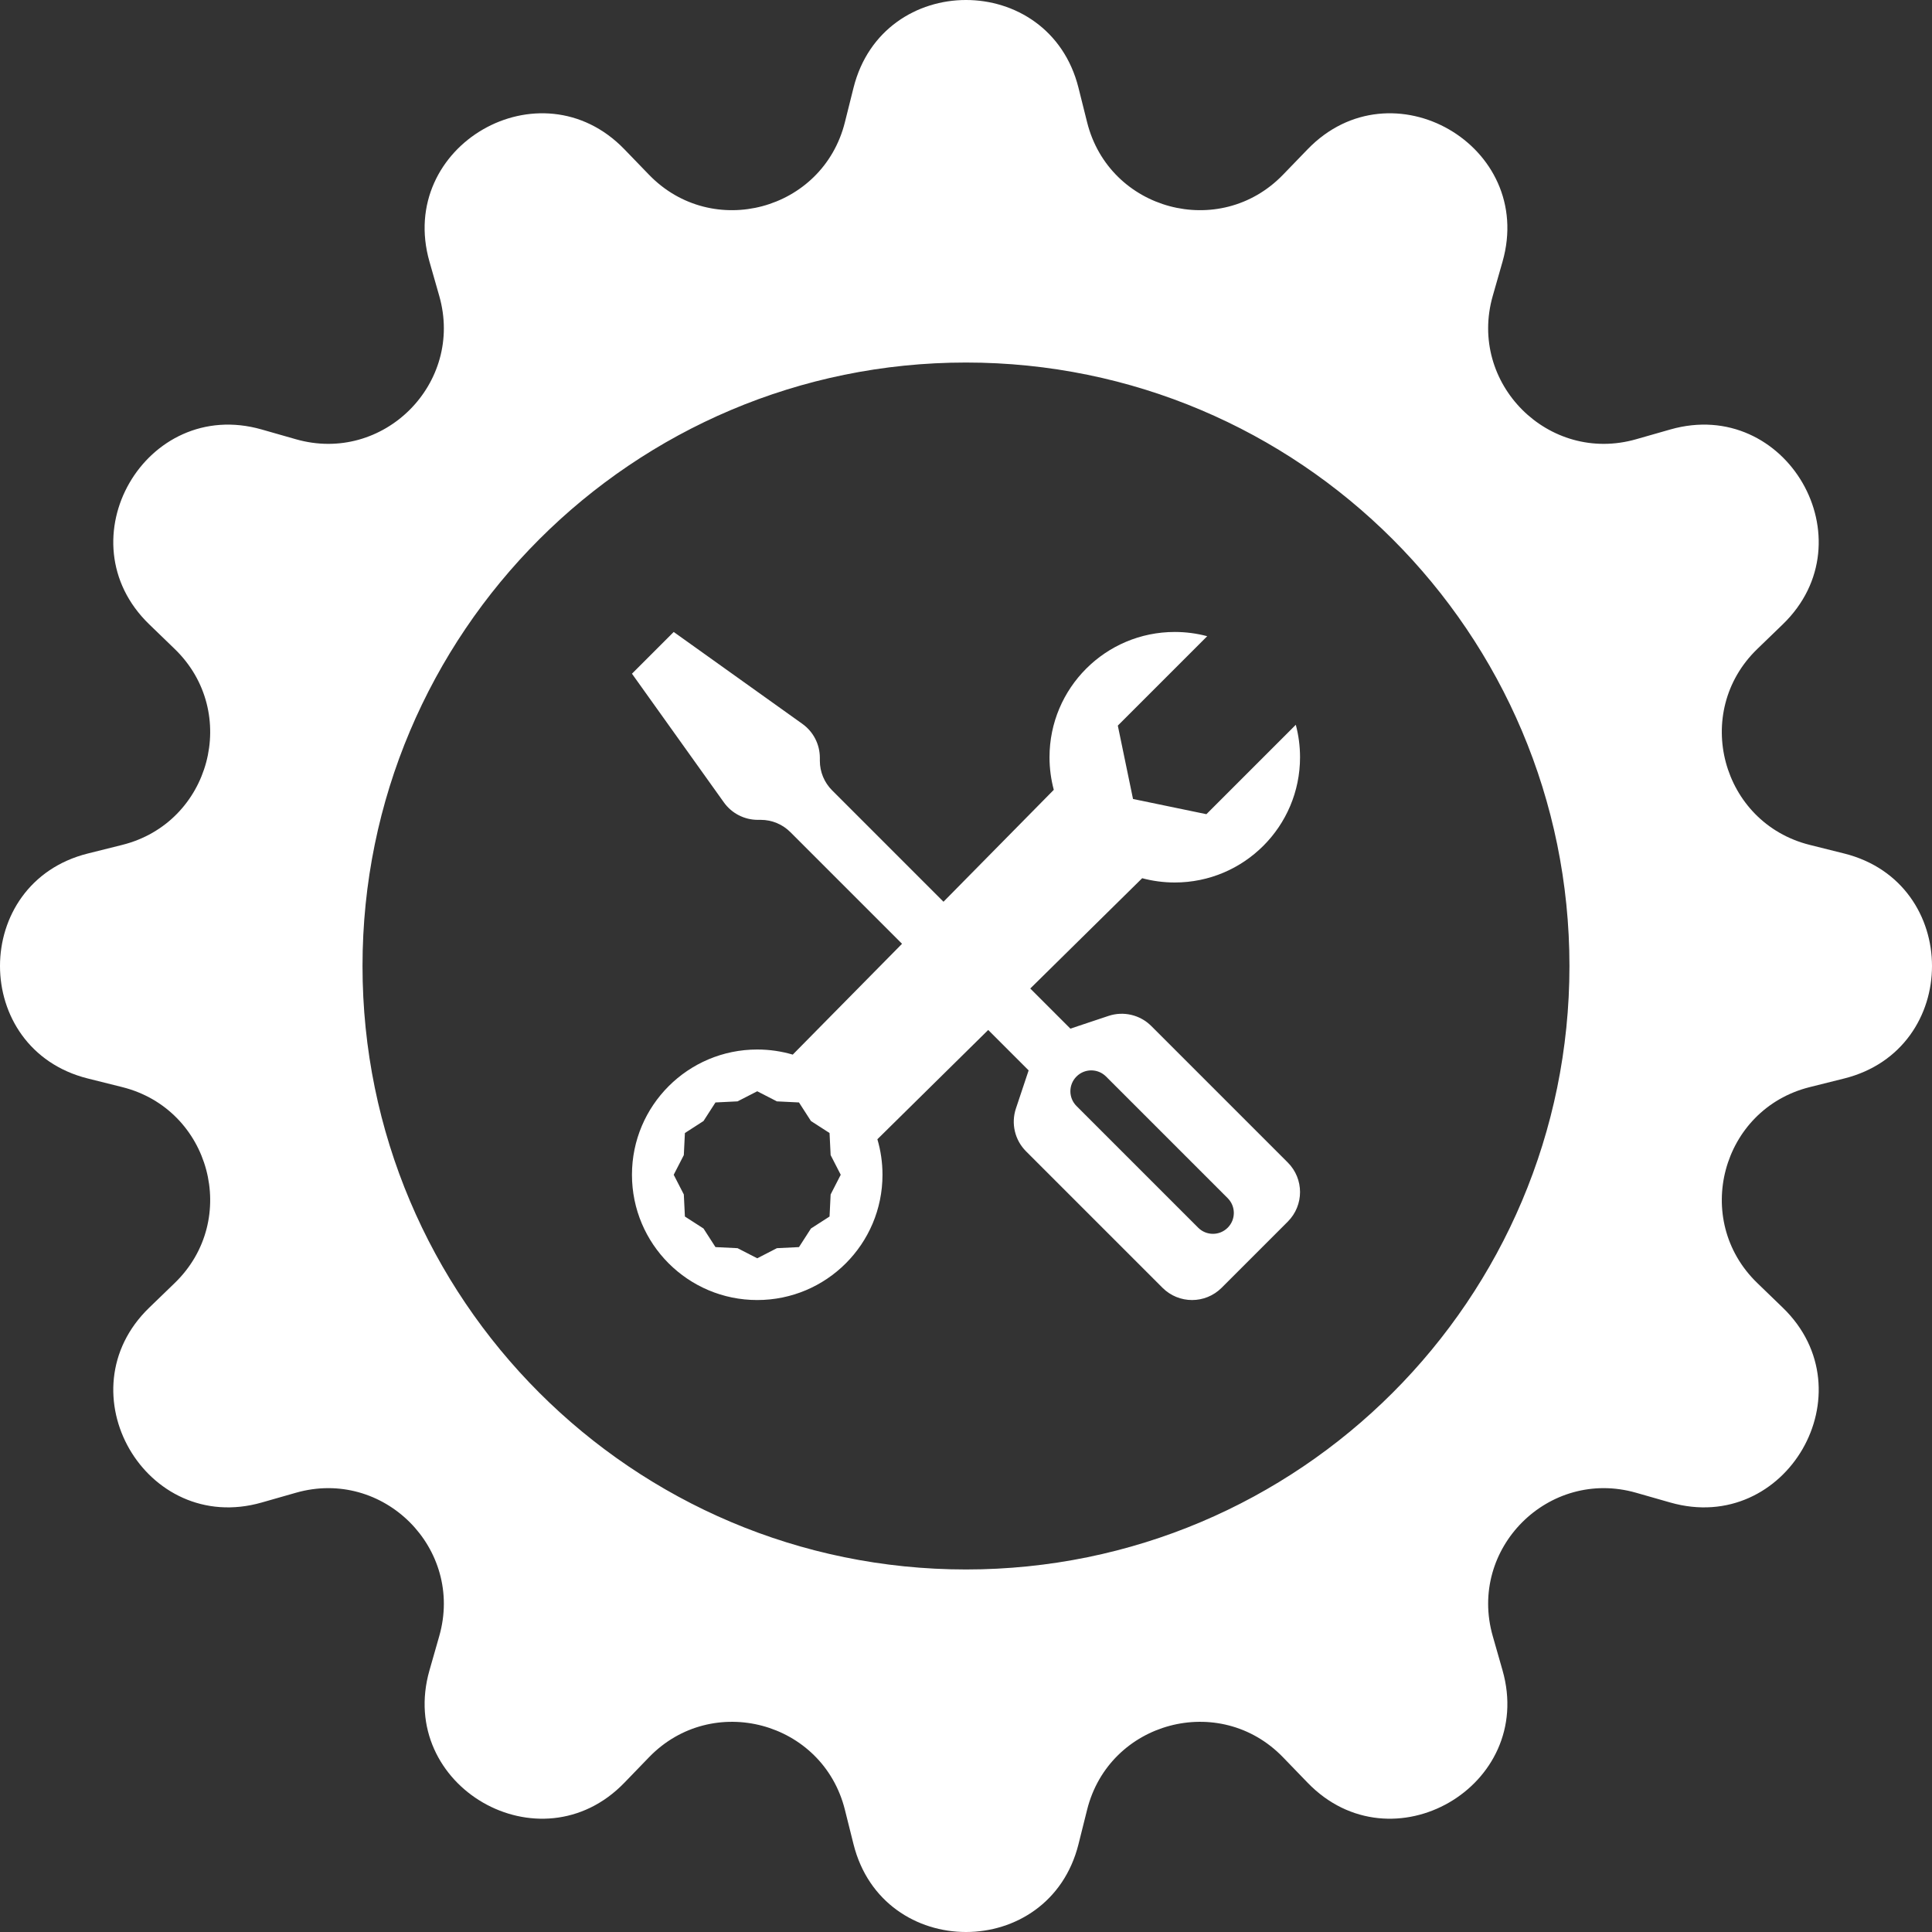 <svg width="107" height="107" viewBox="0 0 107 107" fill="none" xmlns="http://www.w3.org/2000/svg">
<rect x="0" y="0" width="107" height="107" fill="#333333" stroke="none"/>
<path d="M37.312 35L35 37.312L40.09 44.438C40.524 45.046 41.224 45.406 41.971 45.406H42.136C42.749 45.406 43.337 45.65 43.771 46.084L49.957 52.27L43.905 58.408C43.282 58.224 42.621 58.125 41.938 58.125C38.106 58.125 35 61.231 35 65.062C35 68.894 38.106 72 41.938 72C45.769 72 48.875 68.894 48.875 65.062C48.875 64.379 48.776 63.718 48.592 63.095L54.73 57.043L56.969 59.281L56.264 61.394C55.987 62.225 56.204 63.141 56.823 63.761L64.385 71.323C64.837 71.774 65.428 72 66.02 72C66.612 72 67.204 71.774 67.656 71.323L71.323 67.656C71.774 67.204 72 66.612 72 66.02C72 65.428 71.774 64.837 71.323 64.385L63.761 56.823C63.141 56.204 62.225 55.987 61.394 56.264L59.281 56.969L57.059 54.747L63.257 48.638C63.833 48.792 64.438 48.875 65.062 48.875C68.894 48.875 72 45.769 72 41.938C72 41.316 71.918 40.714 71.765 40.141L66.814 45.092L62.75 44.25L61.908 40.186L66.859 35.235C66.286 35.082 65.684 35 65.062 35C61.231 35 58.125 38.106 58.125 41.938C58.125 42.562 58.208 43.167 58.362 43.743L52.253 49.941L46.084 43.771C45.65 43.337 45.406 42.749 45.406 42.136V41.971C45.406 41.224 45.046 40.524 44.438 40.09L37.312 35ZM59.62 59.62C60.072 59.168 60.803 59.168 61.255 59.62L67.994 66.359C68.446 66.811 68.446 67.543 67.994 67.994C67.543 68.446 66.811 68.446 66.359 67.994L59.62 61.255C59.168 60.803 59.168 60.072 59.62 59.62ZM41.938 60.438L43.027 60.997L44.25 61.057L44.913 62.086L45.943 62.75L46.003 63.973L46.562 65.062L46.003 66.152L45.943 67.375L44.913 68.038L44.25 69.068L43.027 69.128L41.938 69.688L40.848 69.128L39.625 69.068L38.962 68.038L37.932 67.375L37.872 66.152L37.312 65.062L37.872 63.973L37.932 62.75L38.962 62.086L39.625 61.057L40.848 60.997L41.938 60.438Z" fill="white"/>
<path d="M59.73 4.863C58.107 -1.621 48.893 -1.621 47.27 4.863L46.792 6.774C45.568 11.662 39.45 13.301 35.946 9.68L34.577 8.264C29.929 3.46 21.95 8.067 23.786 14.494L24.327 16.388C25.712 21.233 21.233 25.712 16.388 24.327L14.494 23.786C8.067 21.95 3.46 29.929 8.264 34.577L9.68 35.946C13.301 39.45 11.662 45.568 6.774 46.792L4.863 47.27C-1.621 48.893 -1.621 58.107 4.863 59.73L6.774 60.208C11.662 61.432 13.301 67.55 9.68 71.054L8.264 72.423C3.46 77.071 8.067 85.05 14.494 83.214L16.388 82.673C21.233 81.288 25.712 85.767 24.327 90.612L23.786 92.506C21.95 98.933 29.929 103.54 34.577 98.736L35.946 97.32C39.45 93.699 45.568 95.338 46.792 100.226L47.27 102.137C48.893 108.621 58.107 108.621 59.73 102.137L60.208 100.226C61.432 95.338 67.55 93.699 71.054 97.32L72.423 98.736C77.071 103.54 85.05 98.933 83.214 92.506L82.673 90.612C81.288 85.767 85.767 81.288 90.612 82.673L92.506 83.214C98.933 85.05 103.54 77.071 98.736 72.423L97.32 71.054C93.699 67.55 95.338 61.432 100.226 60.208L102.137 59.73C108.621 58.107 108.621 48.893 102.137 47.27L100.226 46.792C95.338 45.568 93.699 39.45 97.32 35.946L98.736 34.577C103.54 29.929 98.933 21.95 92.506 23.786L90.612 24.327C85.767 25.712 81.288 21.233 82.673 16.388L83.214 14.494C85.05 8.067 77.071 3.46 72.423 8.264L71.054 9.68C67.55 13.301 61.432 11.662 60.208 6.774L59.73 4.863ZM53.499 86.922C35.041 86.922 20.077 71.959 20.077 53.5C20.077 35.042 35.041 20.078 53.499 20.078C71.957 20.078 86.921 35.042 86.921 53.5C86.921 71.959 71.957 86.922 53.499 86.922Z" fill="white"/>
</svg>
